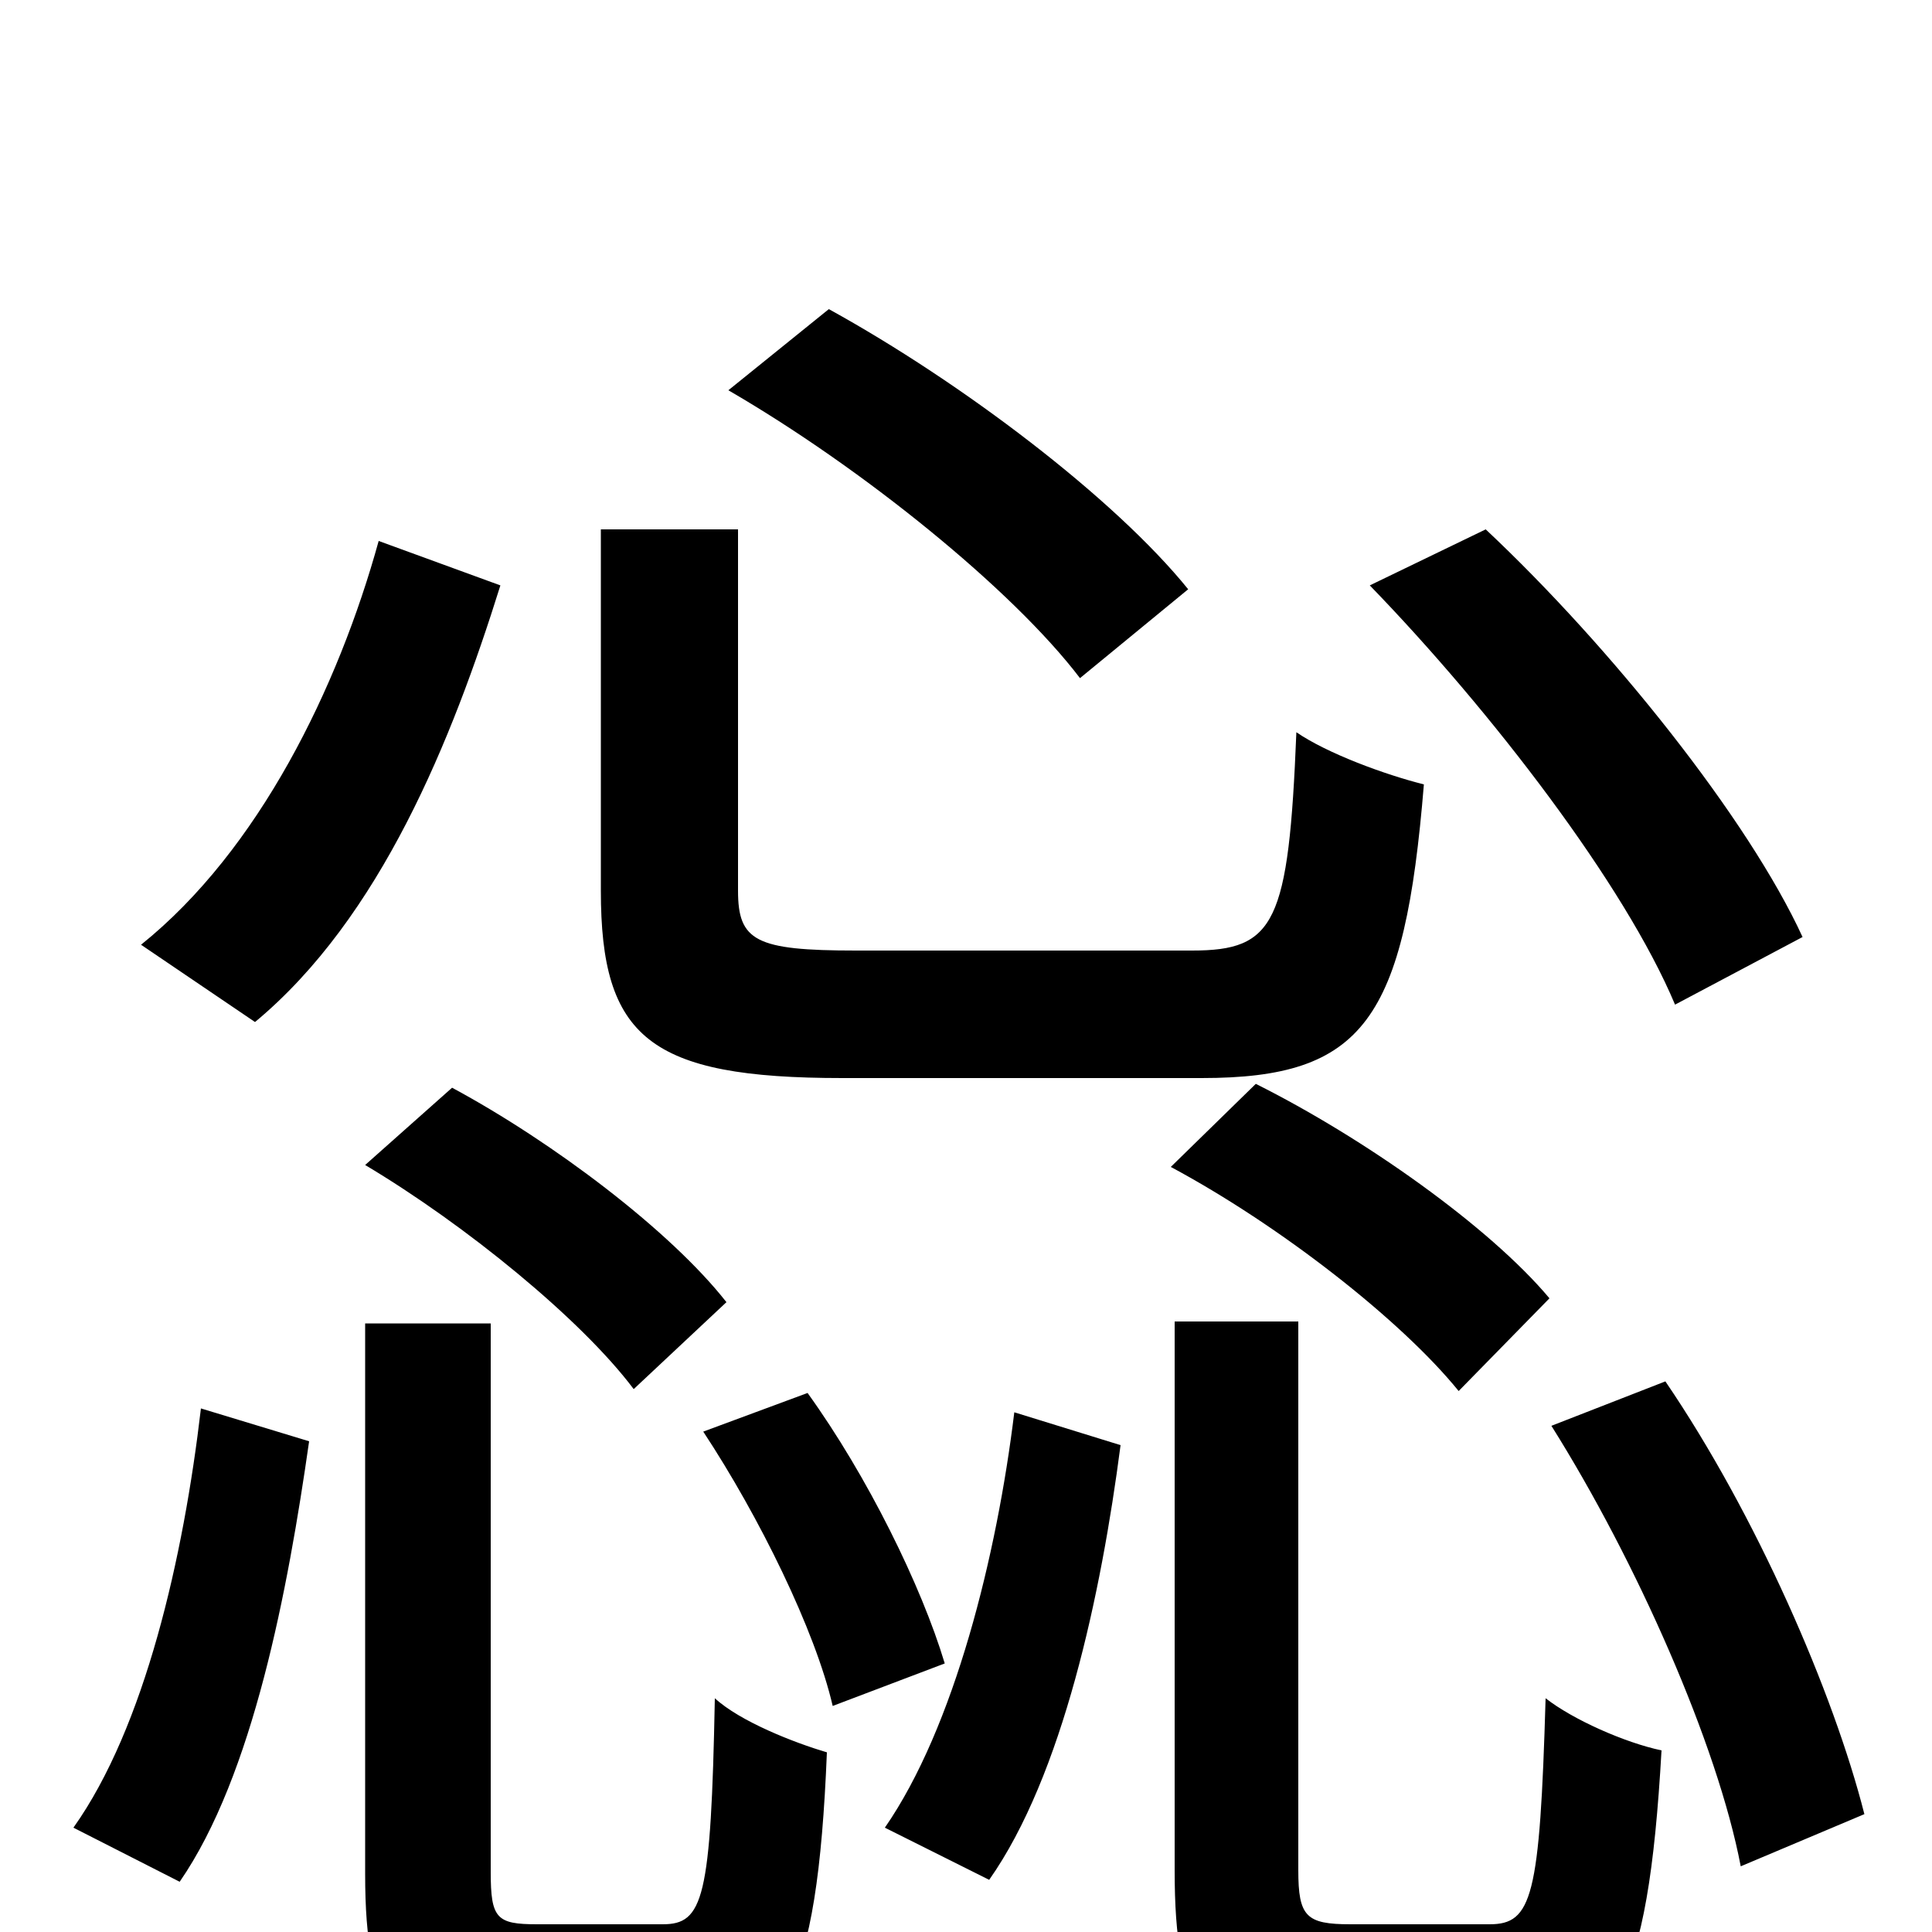<svg xmlns="http://www.w3.org/2000/svg" viewBox="0 -1000 1000 1000">
	<path fill="#000000" d="M608 -316V-32C608 40 623 61 690 61H778C835 61 853 30 860 -94C841 -98 814 -110 800 -121C797 -18 793 -4 771 -4H699C676 -4 672 -8 672 -32V-316ZM189 -315V-30C189 40 205 61 269 61H350C405 61 423 30 428 -93C411 -98 383 -109 370 -121C368 -17 364 -4 343 -4H278C257 -4 254 -7 254 -31V-315ZM803 -262C847 -192 889 -97 901 -34L965 -61C949 -124 909 -216 862 -285ZM606 -396C662 -366 725 -317 755 -280L802 -328C771 -365 706 -411 650 -439ZM525 -269C516 -195 494 -106 458 -54L512 -27C550 -81 570 -175 580 -252ZM311 -726V-539C311 -463 336 -442 436 -442H622C706 -442 727 -472 737 -594C717 -599 687 -610 671 -621C667 -522 660 -508 617 -508H443C391 -508 382 -513 382 -539V-726ZM364 -259C393 -215 422 -156 431 -117L489 -139C477 -179 449 -236 418 -279ZM709 -697C772 -632 841 -542 867 -480L933 -515C905 -576 834 -665 769 -726ZM189 -397C241 -366 301 -317 328 -281L376 -326C347 -363 286 -409 234 -437ZM377 -798C446 -758 524 -695 559 -649L615 -695C577 -742 498 -802 429 -840ZM104 -271C95 -194 75 -106 38 -54L93 -26C131 -81 149 -177 160 -254ZM196 -720C175 -644 134 -560 73 -511L132 -471C197 -525 234 -617 259 -697Z"/>
</svg>